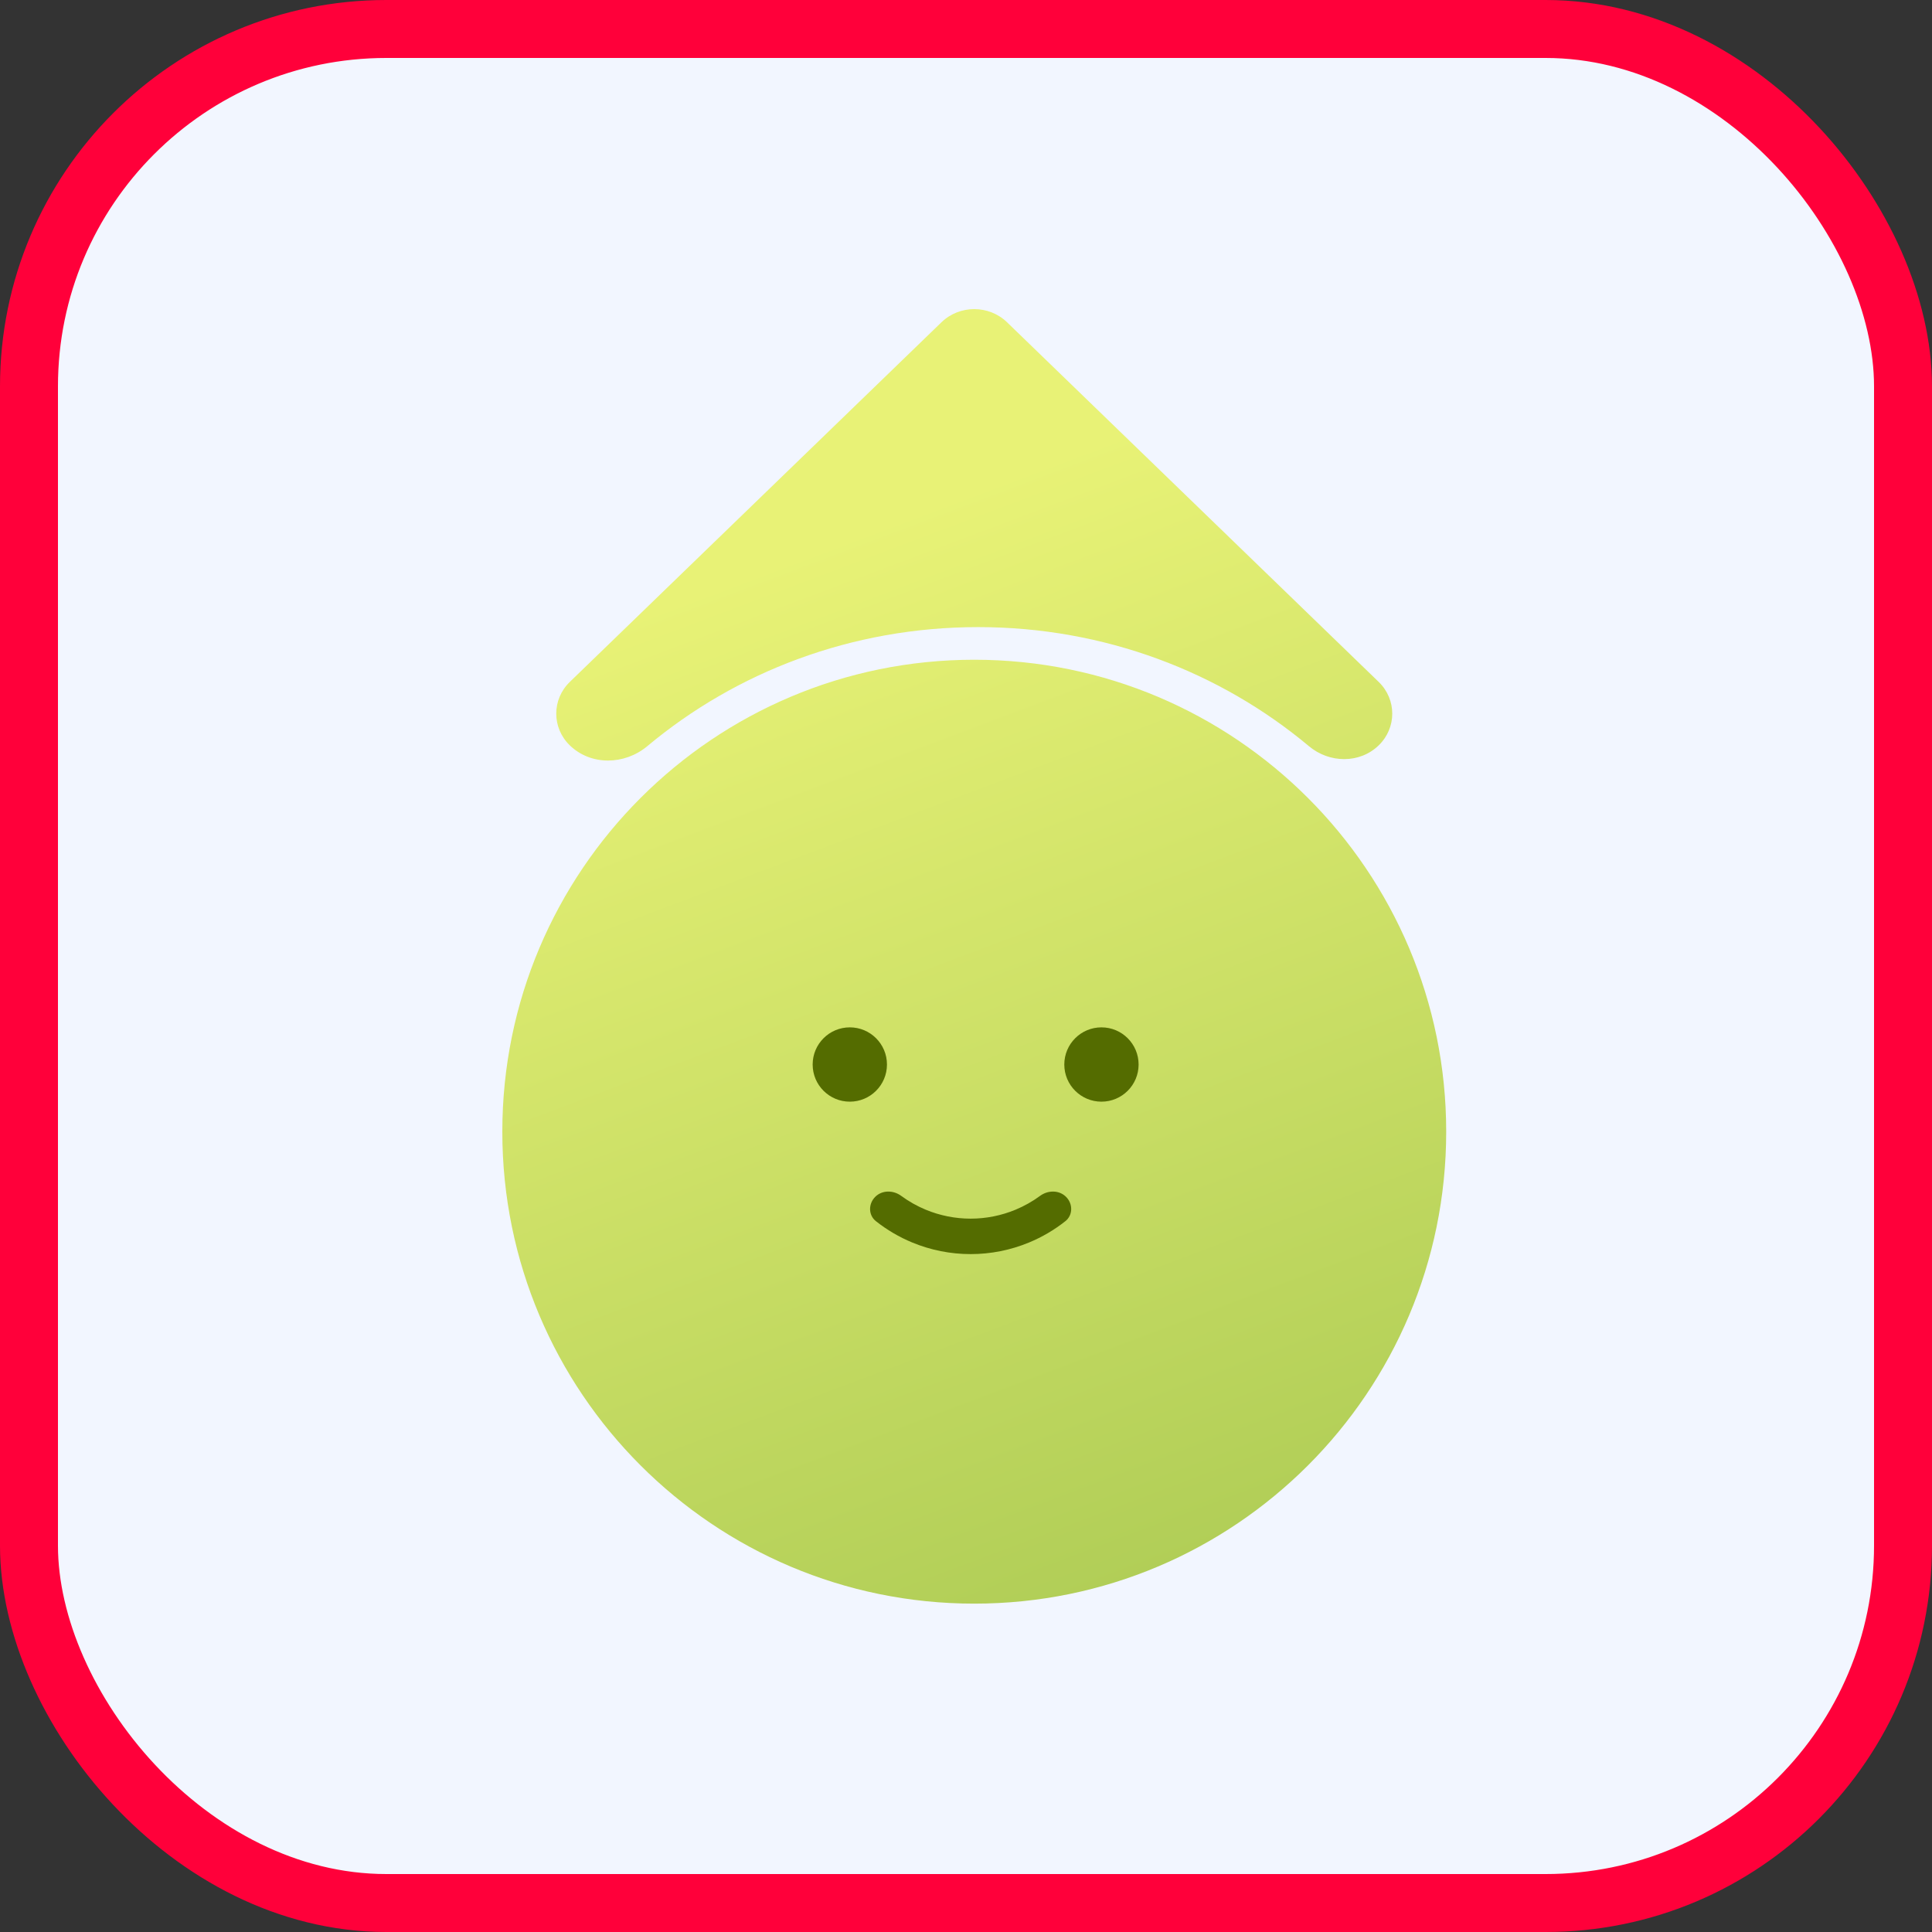 <svg width="100" height="100" viewBox="0 0 100 100" fill="none" xmlns="http://www.w3.org/2000/svg">
<rect x="0" y="0" width="100" height="100" fill="#333333" stroke="none"/>
<g id="Group 2244">
<rect id="Rectangle 1260" x="1.5" y="1.5" width="97" height="97" rx="18.5" fill="#F2F6FF" stroke="#FF003A" stroke-width="3"/>
<g id="Group 2235">
<path id="Union" fill-rule="evenodd" clip-rule="evenodd" d="M52.124 16.68C51.187 15.773 49.667 15.773 48.73 16.68L29.494 35.295C28.557 36.203 28.557 37.673 29.494 38.581C30.591 39.642 32.334 39.6 33.505 38.621C38.098 34.781 44.082 32.459 50.627 32.459C57.175 32.459 63.161 34.783 67.755 38.626C68.808 39.507 70.373 39.536 71.36 38.581C72.297 37.673 72.297 36.203 71.36 35.295L52.124 16.68ZM26 58.576C26 45.085 36.937 34.148 50.428 34.148C63.919 34.148 74.855 45.085 74.855 58.576C74.855 72.067 63.919 83.004 50.428 83.004C36.937 83.004 26 72.067 26 58.576Z" fill="url(#paint0_linear_841_8141)"/>
<g id="Group 2138">
<path id="Ellipse 129 (Stroke)" fill-rule="evenodd" clip-rule="evenodd" d="M52.562 62.615C53.014 62.427 53.442 62.186 53.835 61.897C54.243 61.597 54.821 61.59 55.179 61.949C55.538 62.307 55.541 62.893 55.143 63.208C54.572 63.659 53.94 64.031 53.264 64.311C52.305 64.708 51.278 64.912 50.24 64.912C49.202 64.912 48.175 64.708 47.216 64.311C46.54 64.031 45.908 63.659 45.337 63.208C44.94 62.893 44.942 62.307 45.301 61.949C45.659 61.59 46.237 61.597 46.645 61.897C47.038 62.186 47.465 62.427 47.918 62.615C48.654 62.92 49.443 63.077 50.24 63.077C51.037 63.077 51.826 62.92 52.562 62.615Z" fill="#546C00"/>
<g id="Group 2134">
<circle id="Ellipse 131" cx="43.986" cy="55.099" r="1.923" fill="#546C00"/>
<circle id="Ellipse 132" cx="57.011" cy="55.099" r="1.923" fill="#546C00"/>
</g>
</g>
</g>
</g>
<defs>
<linearGradient id="paint0_linear_841_8141" x1="40.685" y1="28.85" x2="60.42" y2="81.168" gradientUnits="userSpaceOnUse">
<stop stop-color="#E8F276"/>
<stop offset="1" stop-color="#B1CE57"/>
</linearGradient>
</defs>
</svg>
